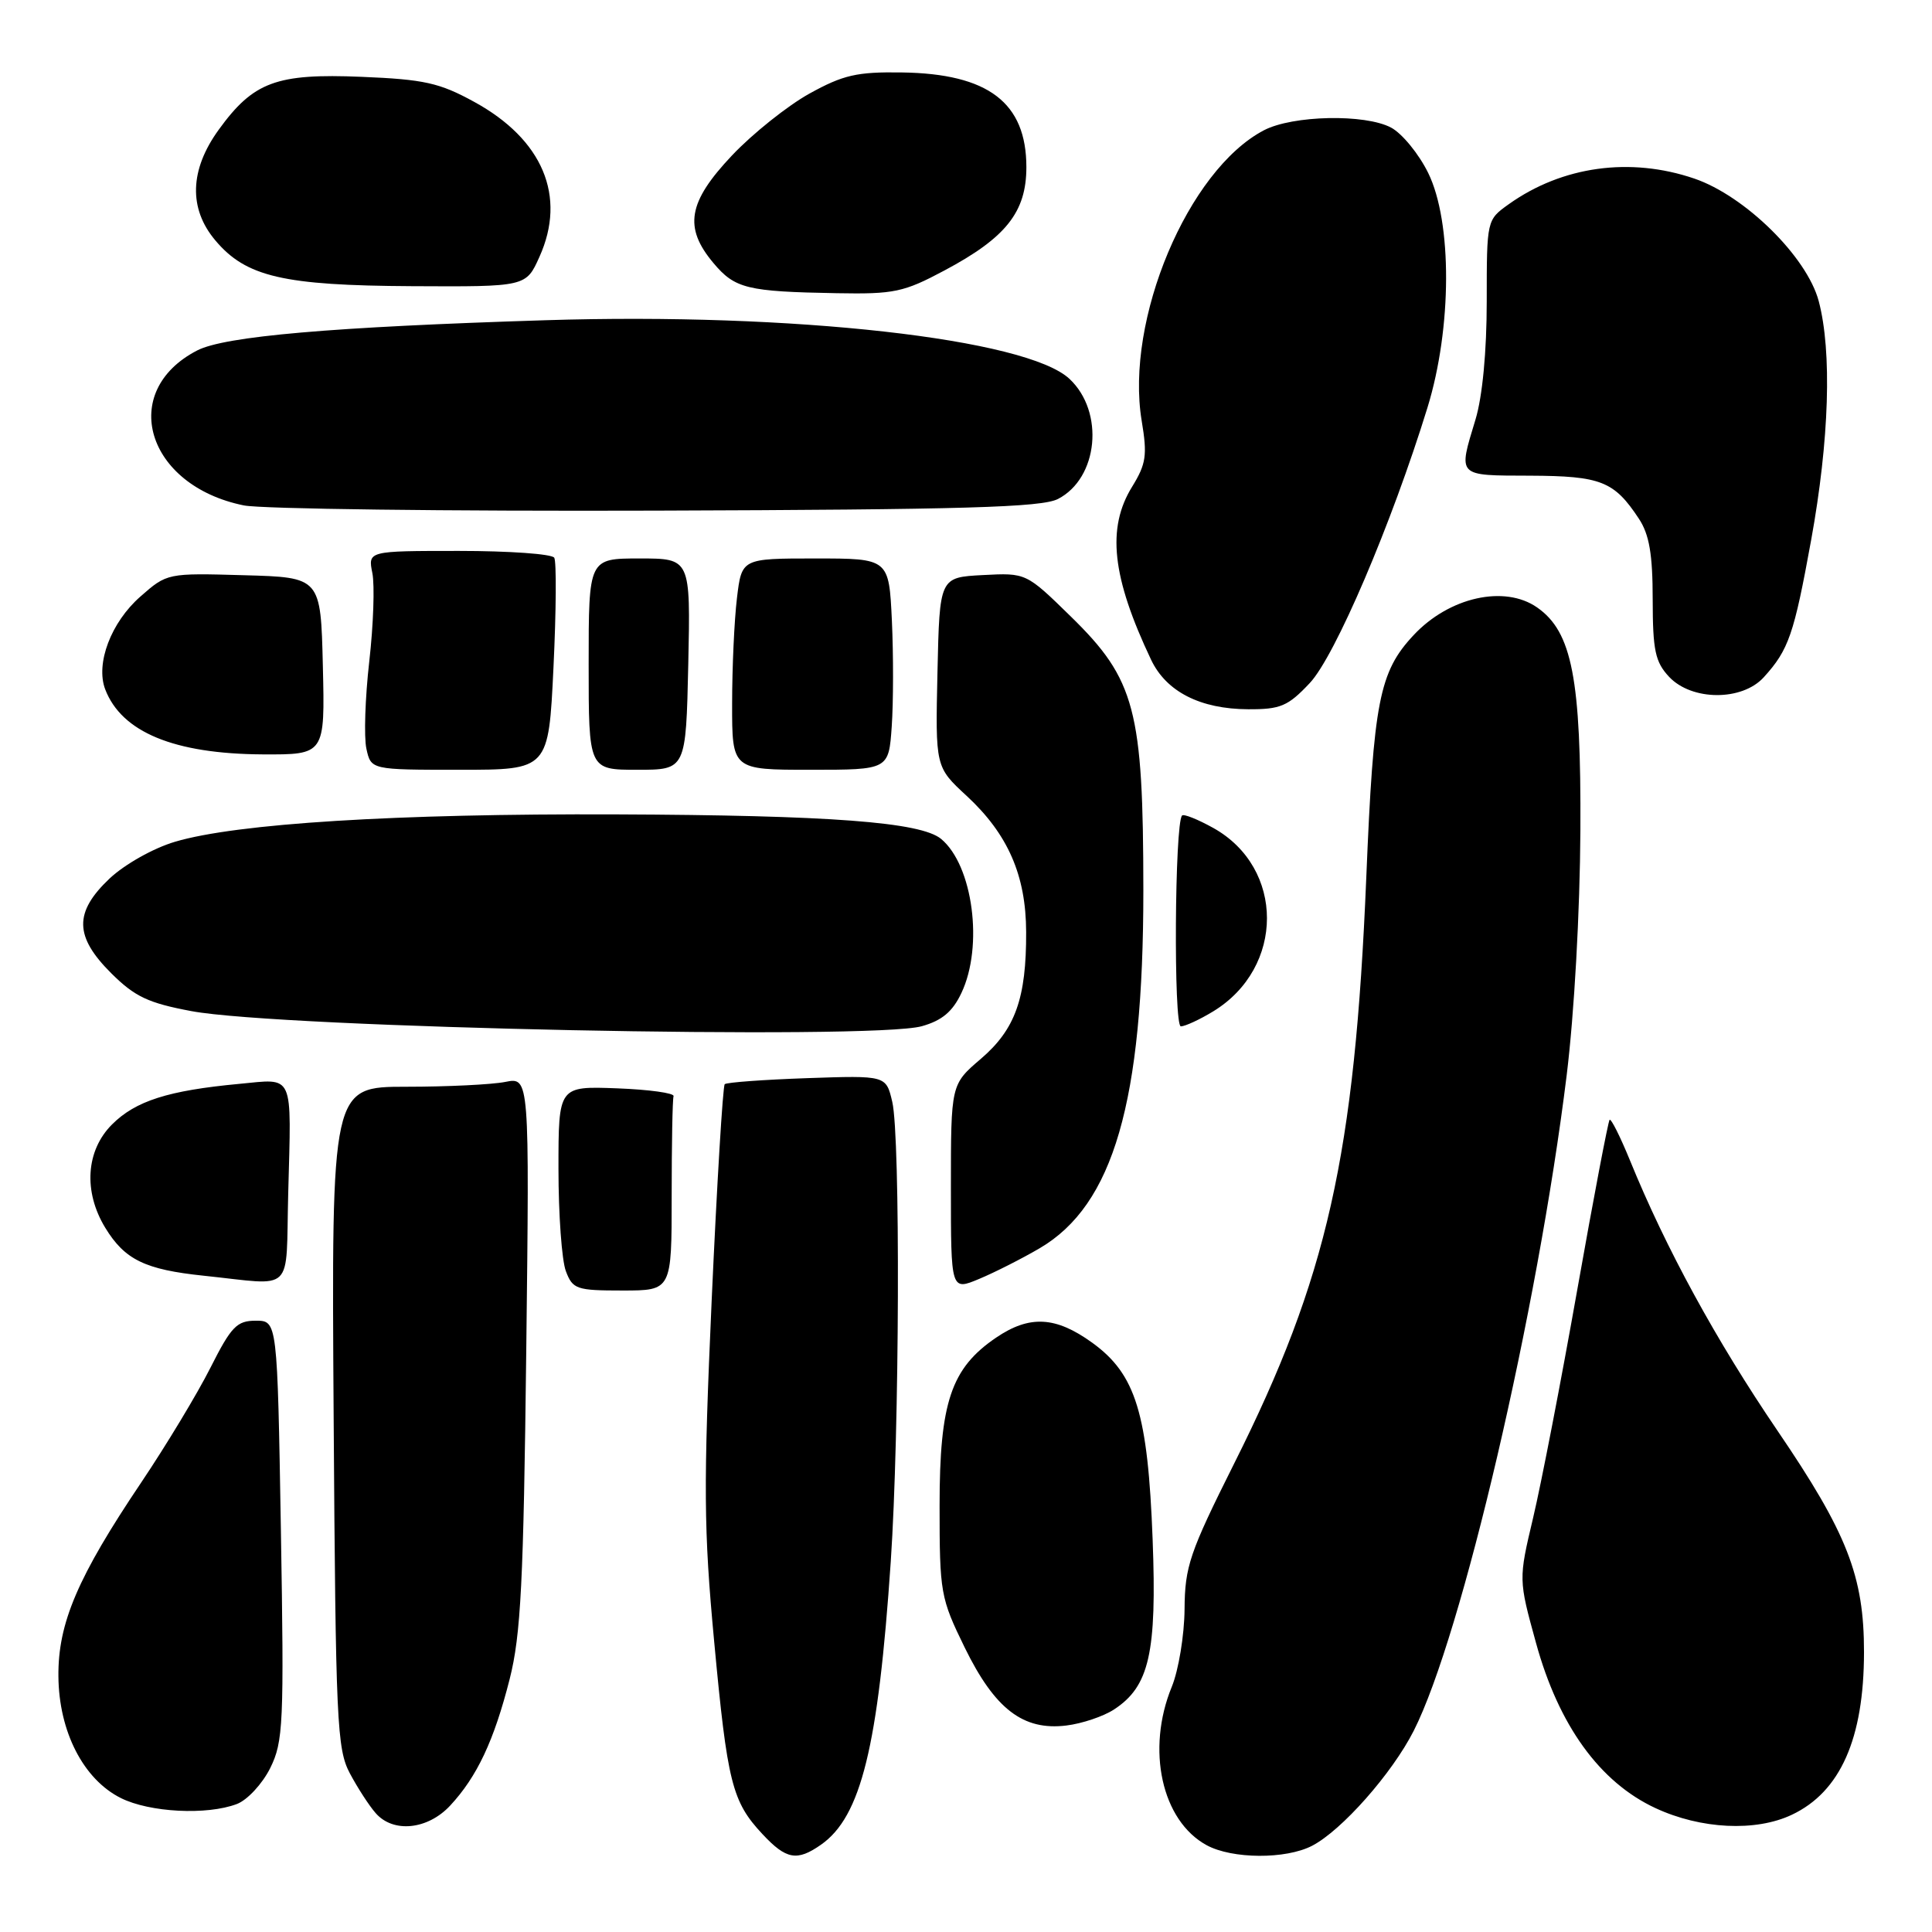 <?xml version="1.0" encoding="UTF-8" standalone="no"?>
<!DOCTYPE svg PUBLIC "-//W3C//DTD SVG 1.1//EN" "http://www.w3.org/Graphics/SVG/1.1/DTD/svg11.dtd" >
<svg xmlns="http://www.w3.org/2000/svg" xmlns:xlink="http://www.w3.org/1999/xlink" version="1.1" viewBox="0 0 256 256">
 <g >
 <path fill="currentColor"
d=" M 108.79 244.43 C 114.09 240.72 116.37 231.47 118.03 206.92 C 119.19 189.80 119.32 150.64 118.23 146.00 C 117.41 142.50 117.41 142.50 106.95 142.86 C 101.20 143.06 96.29 143.42 96.03 143.66 C 95.78 143.90 95.00 156.79 94.30 172.30 C 93.20 197.00 93.24 202.61 94.63 217.50 C 96.38 236.26 97.00 238.72 101.04 243.04 C 104.18 246.40 105.61 246.66 108.79 244.43 Z  M 173.85 244.58 C 177.79 242.54 184.46 234.99 187.33 229.33 C 193.70 216.77 203.74 173.73 207.59 142.50 C 208.60 134.29 209.35 120.85 209.41 110.00 C 209.51 89.93 208.31 83.73 203.69 80.50 C 199.37 77.47 192.01 79.12 187.30 84.17 C 182.76 89.03 182.00 92.91 181.04 116.27 C 179.51 153.16 175.88 169.29 163.54 193.91 C 157.62 205.74 157.00 207.56 156.96 213.24 C 156.93 216.68 156.17 221.30 155.27 223.50 C 151.85 231.82 153.93 241.26 159.89 244.50 C 163.28 246.34 170.36 246.38 173.85 244.58 Z  M 59.65 239.25 C 63.22 235.41 65.46 230.64 67.53 222.50 C 69.02 216.62 69.37 209.68 69.73 179.11 C 70.16 142.72 70.16 142.72 66.95 143.36 C 65.19 143.71 59.29 144.00 53.84 144.00 C 43.92 144.00 43.92 144.00 44.21 187.75 C 44.48 228.25 44.64 231.76 46.37 235.00 C 47.40 236.93 48.93 239.29 49.78 240.25 C 52.11 242.92 56.67 242.45 59.65 239.25 Z  M 237.44 240.46 C 243.86 237.42 246.98 230.37 246.99 218.93 C 247.00 208.86 244.77 203.15 235.51 189.55 C 227.37 177.58 220.73 165.41 215.98 153.76 C 214.69 150.61 213.48 148.19 213.28 148.38 C 213.09 148.58 211.16 158.68 209.01 170.82 C 206.86 182.97 204.22 196.59 203.15 201.10 C 201.21 209.29 201.21 209.29 203.53 217.70 C 206.53 228.62 211.97 236.15 219.35 239.58 C 225.36 242.38 232.65 242.74 237.44 240.46 Z  M 31.39 239.04 C 32.78 238.51 34.76 236.37 35.80 234.29 C 37.54 230.78 37.65 228.45 37.22 202.75 C 36.75 175.00 36.75 175.00 33.89 175.00 C 31.38 175.00 30.64 175.77 27.88 181.24 C 26.15 184.67 22.04 191.48 18.75 196.38 C 10.29 208.95 7.67 215.09 7.74 222.13 C 7.80 229.44 11.05 235.77 16.01 238.25 C 19.83 240.16 27.42 240.55 31.39 239.04 Z  M 147.62 226.51 C 152.29 223.46 153.30 219.01 152.73 204.00 C 152.10 187.31 150.51 182.10 144.73 177.92 C 139.89 174.42 136.42 174.23 131.98 177.25 C 126.02 181.30 124.50 185.83 124.50 199.50 C 124.50 211.07 124.62 211.74 127.83 218.31 C 131.82 226.46 135.57 229.34 141.29 228.64 C 143.37 228.39 146.22 227.43 147.62 226.51 Z  M 89.00 158.50 C 89.00 151.62 89.11 145.66 89.25 145.25 C 89.39 144.84 86.01 144.37 81.75 144.21 C 74.00 143.92 74.00 143.92 74.00 154.89 C 74.00 160.93 74.44 167.02 74.98 168.43 C 75.88 170.83 76.39 171.00 82.48 171.00 C 89.00 171.00 89.00 171.00 89.00 158.50 Z  M 137.76 165.40 C 147.54 159.67 151.50 145.99 151.50 118.00 C 151.49 94.06 150.43 90.04 141.90 81.70 C 135.97 75.90 135.97 75.90 130.24 76.20 C 124.50 76.50 124.50 76.50 124.22 89.06 C 123.94 101.63 123.94 101.63 128.09 105.46 C 133.56 110.53 135.95 115.99 135.97 123.50 C 136.00 132.29 134.53 136.39 129.97 140.30 C 126.00 143.69 126.00 143.69 126.00 157.36 C 126.00 171.03 126.00 171.03 129.75 169.46 C 131.81 168.60 135.42 166.77 137.76 165.40 Z  M 38.19 158.13 C 38.61 141.94 39.06 142.93 31.68 143.62 C 22.28 144.50 17.96 145.88 14.84 149.00 C 11.38 152.46 11.03 157.90 13.95 162.69 C 16.53 166.92 19.22 168.23 27.00 169.04 C 39.21 170.31 37.84 171.64 38.19 158.13 Z  M 122.14 135.98 C 124.81 135.23 126.22 134.06 127.39 131.58 C 130.34 125.38 128.92 114.66 124.70 111.16 C 122.00 108.93 110.04 108.02 81.61 107.91 C 52.49 107.80 31.35 109.11 23.18 111.54 C 20.32 112.39 16.54 114.52 14.54 116.39 C 9.79 120.88 9.84 124.08 14.75 128.97 C 17.87 132.07 19.65 132.91 25.37 133.98 C 37.22 136.20 115.52 137.82 122.14 135.98 Z  M 160.76 134.01 C 170.25 128.22 170.25 115.00 160.77 109.71 C 158.72 108.57 156.85 107.82 156.63 108.06 C 155.65 109.11 155.49 136.00 156.47 136.00 C 157.04 135.99 158.97 135.10 160.76 134.01 Z  M 73.34 88.40 C 73.70 80.92 73.74 74.39 73.44 73.90 C 73.13 73.40 67.45 73.00 60.82 73.00 C 48.75 73.00 48.75 73.00 49.34 75.94 C 49.66 77.55 49.48 82.82 48.93 87.64 C 48.38 92.47 48.21 97.67 48.55 99.21 C 49.16 102.00 49.16 102.00 60.92 102.00 C 72.69 102.00 72.69 102.00 73.34 88.40 Z  M 91.20 88.00 C 91.50 74.00 91.50 74.00 84.75 74.00 C 78.00 74.00 78.00 74.00 78.00 88.00 C 78.00 102.00 78.00 102.00 84.45 102.00 C 90.89 102.00 90.89 102.00 91.20 88.00 Z  M 118.16 96.25 C 118.38 93.09 118.39 86.79 118.18 82.25 C 117.79 74.00 117.79 74.00 108.03 74.00 C 98.28 74.00 98.28 74.00 97.65 79.25 C 97.30 82.14 97.01 88.44 97.01 93.25 C 97.00 102.00 97.00 102.00 107.38 102.00 C 117.76 102.00 117.76 102.00 118.16 96.25 Z  M 42.78 88.25 C 42.50 76.50 42.50 76.50 32.32 76.22 C 22.19 75.93 22.13 75.94 18.60 79.05 C 14.71 82.46 12.64 87.93 13.94 91.34 C 16.12 97.02 23.07 99.89 34.78 99.96 C 43.06 100.00 43.06 100.00 42.78 88.25 Z  M 173.54 90.52 C 176.90 86.97 184.40 69.41 189.15 54.00 C 192.40 43.44 192.44 29.42 189.24 22.91 C 188.00 20.39 185.79 17.69 184.33 16.91 C 180.88 15.07 171.30 15.27 167.48 17.26 C 157.42 22.52 149.06 42.39 151.28 55.76 C 152.04 60.32 151.87 61.47 150.02 64.48 C 146.62 69.97 147.33 76.47 152.53 87.43 C 154.54 91.65 159.04 93.95 165.38 93.98 C 169.67 94.00 170.66 93.58 173.54 90.52 Z  M 233.70 89.75 C 237.01 86.11 237.71 84.09 239.99 71.54 C 242.39 58.32 242.76 46.58 240.99 39.90 C 239.43 34.03 231.22 25.95 224.50 23.66 C 216.02 20.77 207.01 22.01 199.93 27.05 C 197.00 29.14 197.00 29.14 197.00 39.91 C 197.00 46.59 196.43 52.55 195.51 55.59 C 193.20 63.22 192.98 63.00 202.75 63.03 C 212.14 63.07 213.88 63.76 217.16 68.73 C 218.54 70.82 218.99 73.44 218.99 79.44 C 219.00 86.20 219.32 87.71 221.17 89.69 C 224.18 92.88 230.82 92.91 233.70 89.75 Z  M 140.18 66.12 C 145.53 63.37 146.38 54.58 141.72 50.21 C 136.05 44.88 105.03 41.40 72.32 42.43 C 43.93 43.32 29.77 44.55 26.12 46.44 C 15.62 51.87 19.38 64.35 32.31 66.97 C 34.61 67.44 59.22 67.75 87.00 67.66 C 127.73 67.53 138.02 67.23 140.18 66.12 Z  M 125.16 35.83 C 133.31 31.49 136.00 28.09 136.00 22.15 C 136.00 13.60 130.95 9.76 119.51 9.60 C 113.53 9.51 111.73 9.93 107.24 12.41 C 104.35 14.02 99.73 17.70 96.99 20.60 C 91.15 26.78 90.57 30.14 94.54 34.86 C 97.38 38.24 98.99 38.64 110.86 38.85 C 118.48 38.99 119.75 38.72 125.16 35.83 Z  M 71.48 34.03 C 75.10 26.01 71.92 18.46 62.82 13.49 C 58.23 10.97 56.18 10.52 47.91 10.18 C 36.62 9.71 33.58 10.84 28.98 17.19 C 25.13 22.50 24.97 27.63 28.53 31.85 C 32.59 36.68 37.54 37.83 54.60 37.92 C 69.70 38.00 69.70 38.00 71.48 34.03 Z "/>
</g>
</svg>